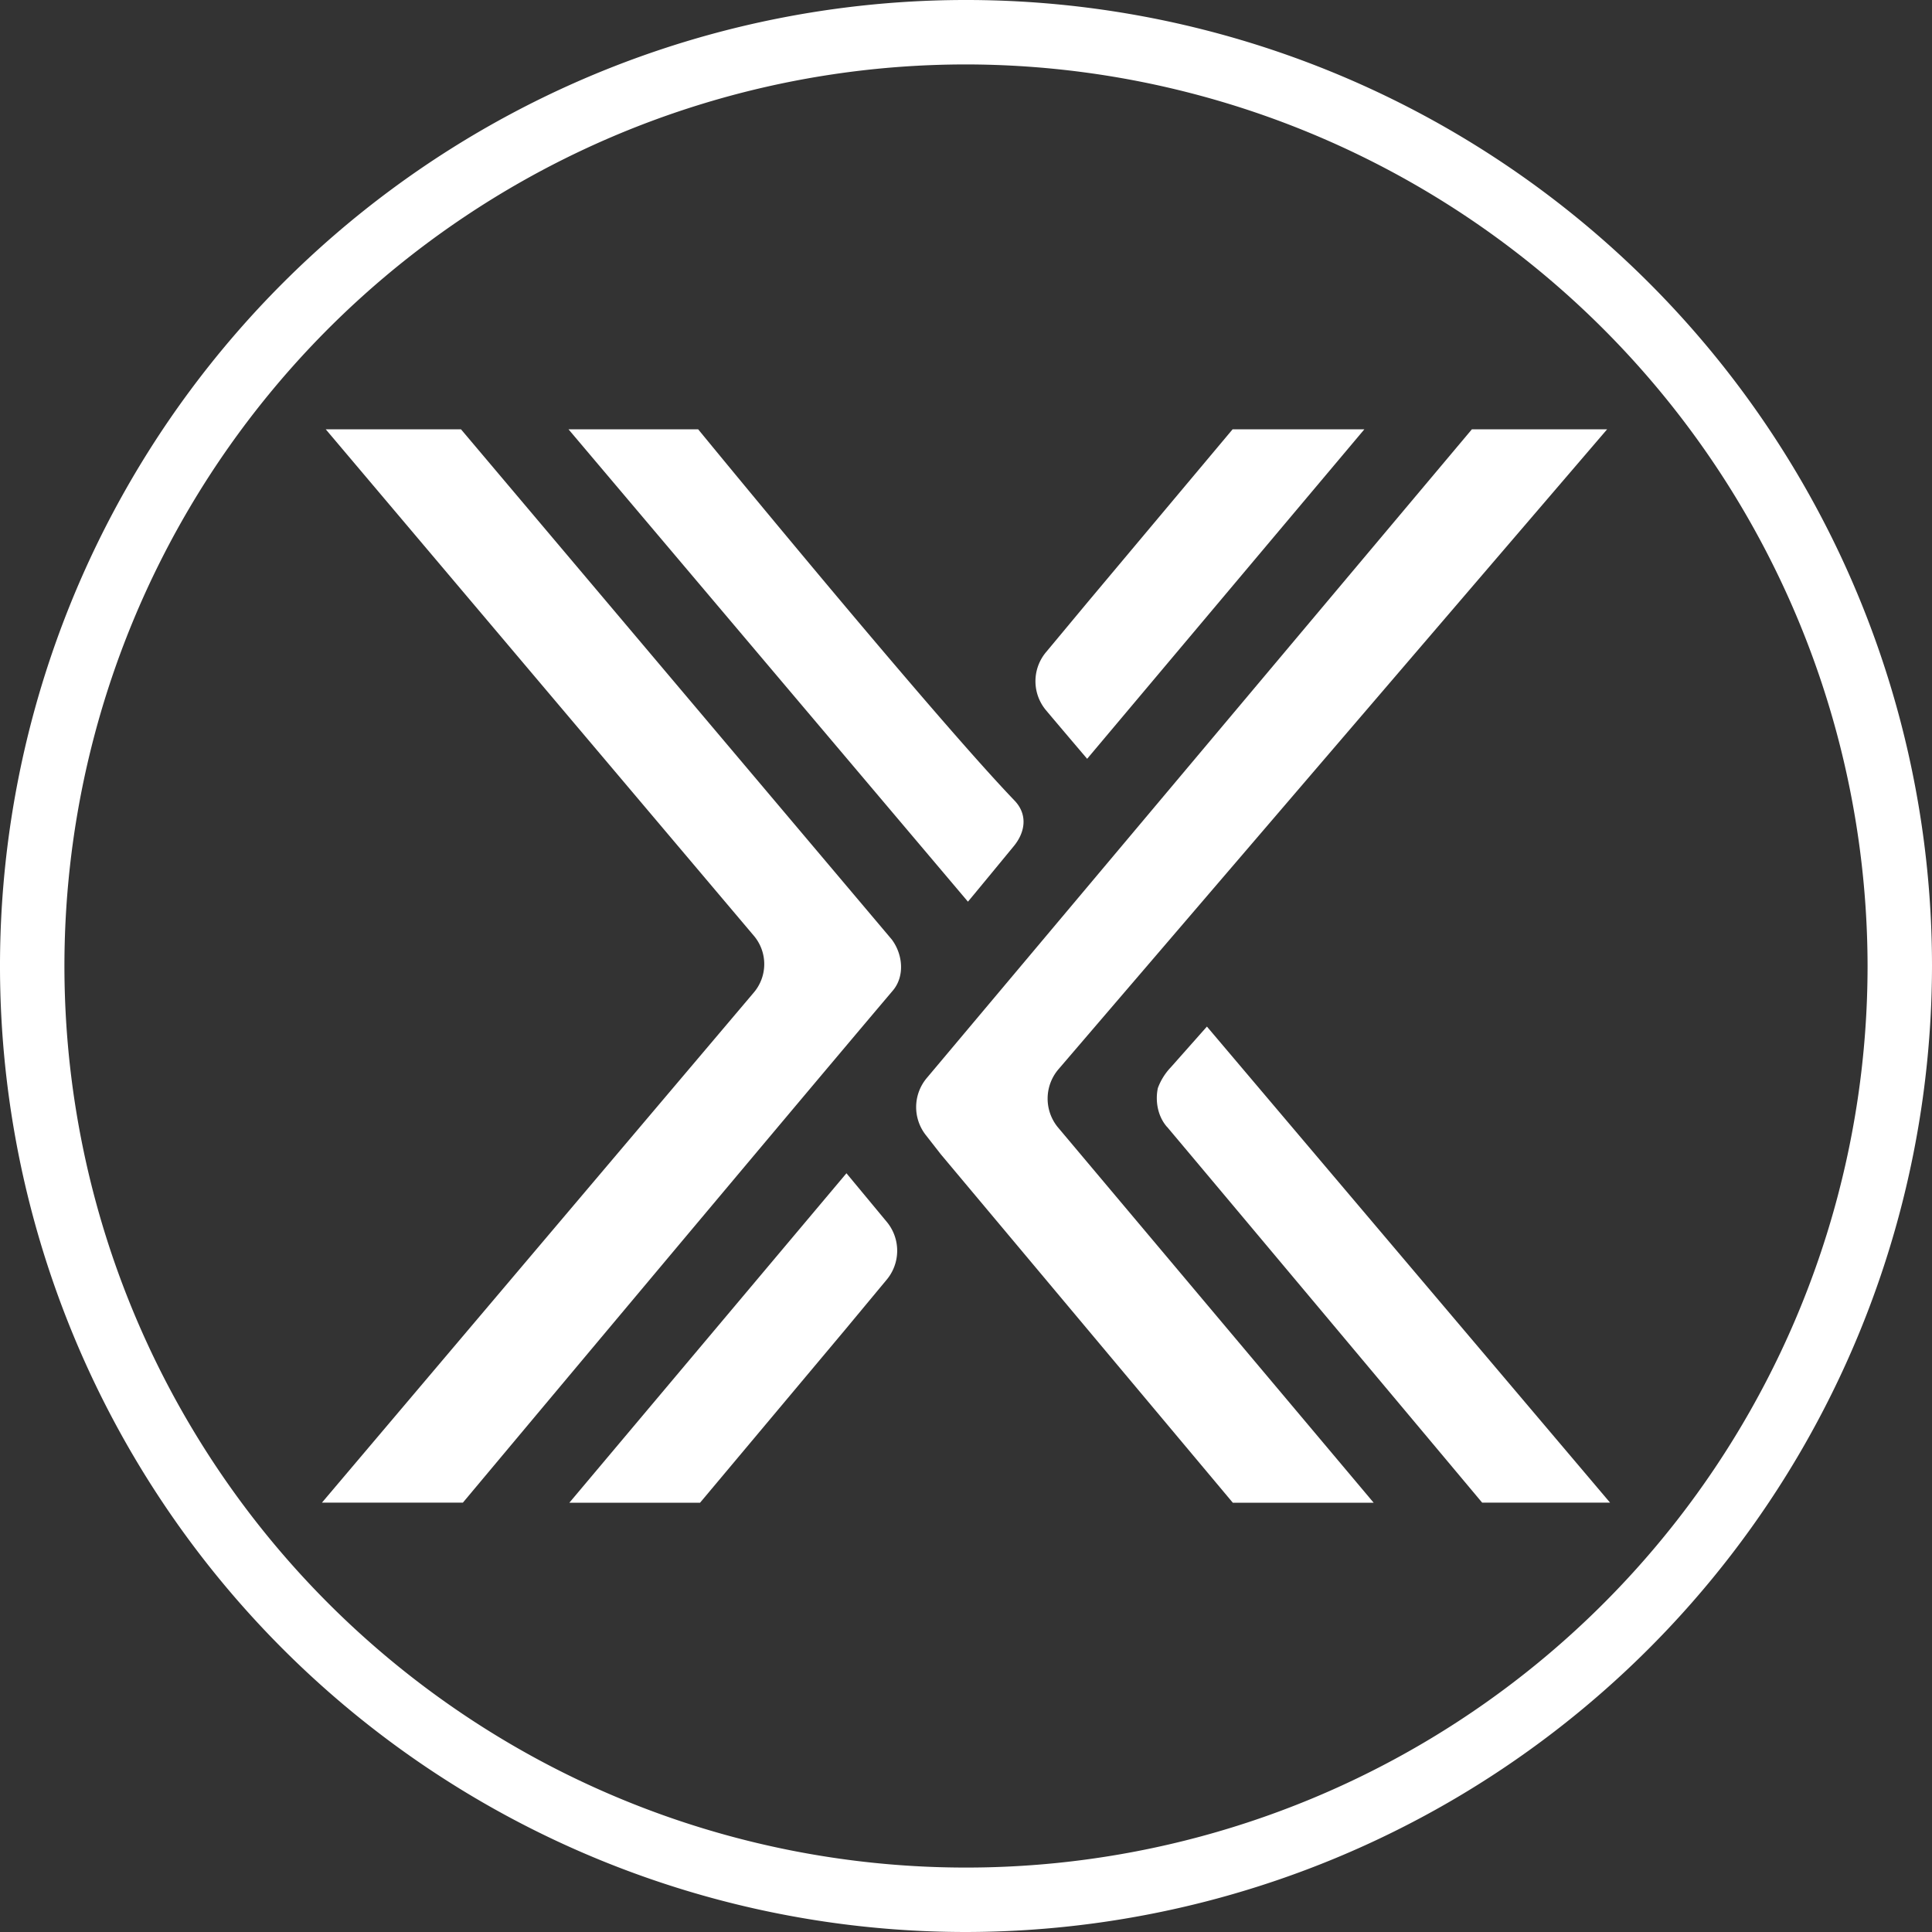 <svg width="20" height="20" fill="none" xmlns="http://www.w3.org/2000/svg"><rect width="100%" height="100%" fill="#333333" stroke="none"/><g clip-path="url(#a)" fill="#fff"><path d="M10 20a10 10 0 1 1 10-10 10.012 10.012 0 0 1-10 10ZM10 .667A9.333 9.333 0 1 0 19.333 10 9.344 9.344 0 0 0 10 .667Z"/><path d="M15.237 4.444h1.4l-5.679 6.624a.468.468 0 0 0-.01.598l3.272 3.89h-1.458L9.74 11.95l-.153-.196a.468.468 0 0 1 .01-.598l5.64-6.712Z"/><path d="M12.081 11.666c-.095-.108-.124-.265-.095-.402a.624.624 0 0 1 .134-.215l.374-.422 4.173 4.928h-1.324s-2.446-2.92-3.262-3.89ZM4.791 15.555H3.333l4.47-5.28a.454.454 0 0 0 0-.589L3.372 4.444h1.4l4.46 5.282c.116.156.135.382.01.529-1.17 1.381-4.45 5.3-4.45 5.3ZM7.228 4.444H5.885l4.135 4.89s.01-.01.47-.569c.124-.147.153-.333.01-.48-.864-.901-3.272-3.84-3.272-3.84ZM11.255 7.854l2.869-3.41H12.76l-1.496 1.784-.432.519a.468.468 0 0 0-.01.598c.106.127.432.51.432.51ZM8.762 12.146l-2.868 3.41h1.353l1.496-1.784.432-.52a.468.468 0 0 0 .01-.597l-.423-.51Z"/></g><defs><clipPath id="a"><path fill="#fff" d="M0 0h20v20H0z"/></clipPath></defs></svg>